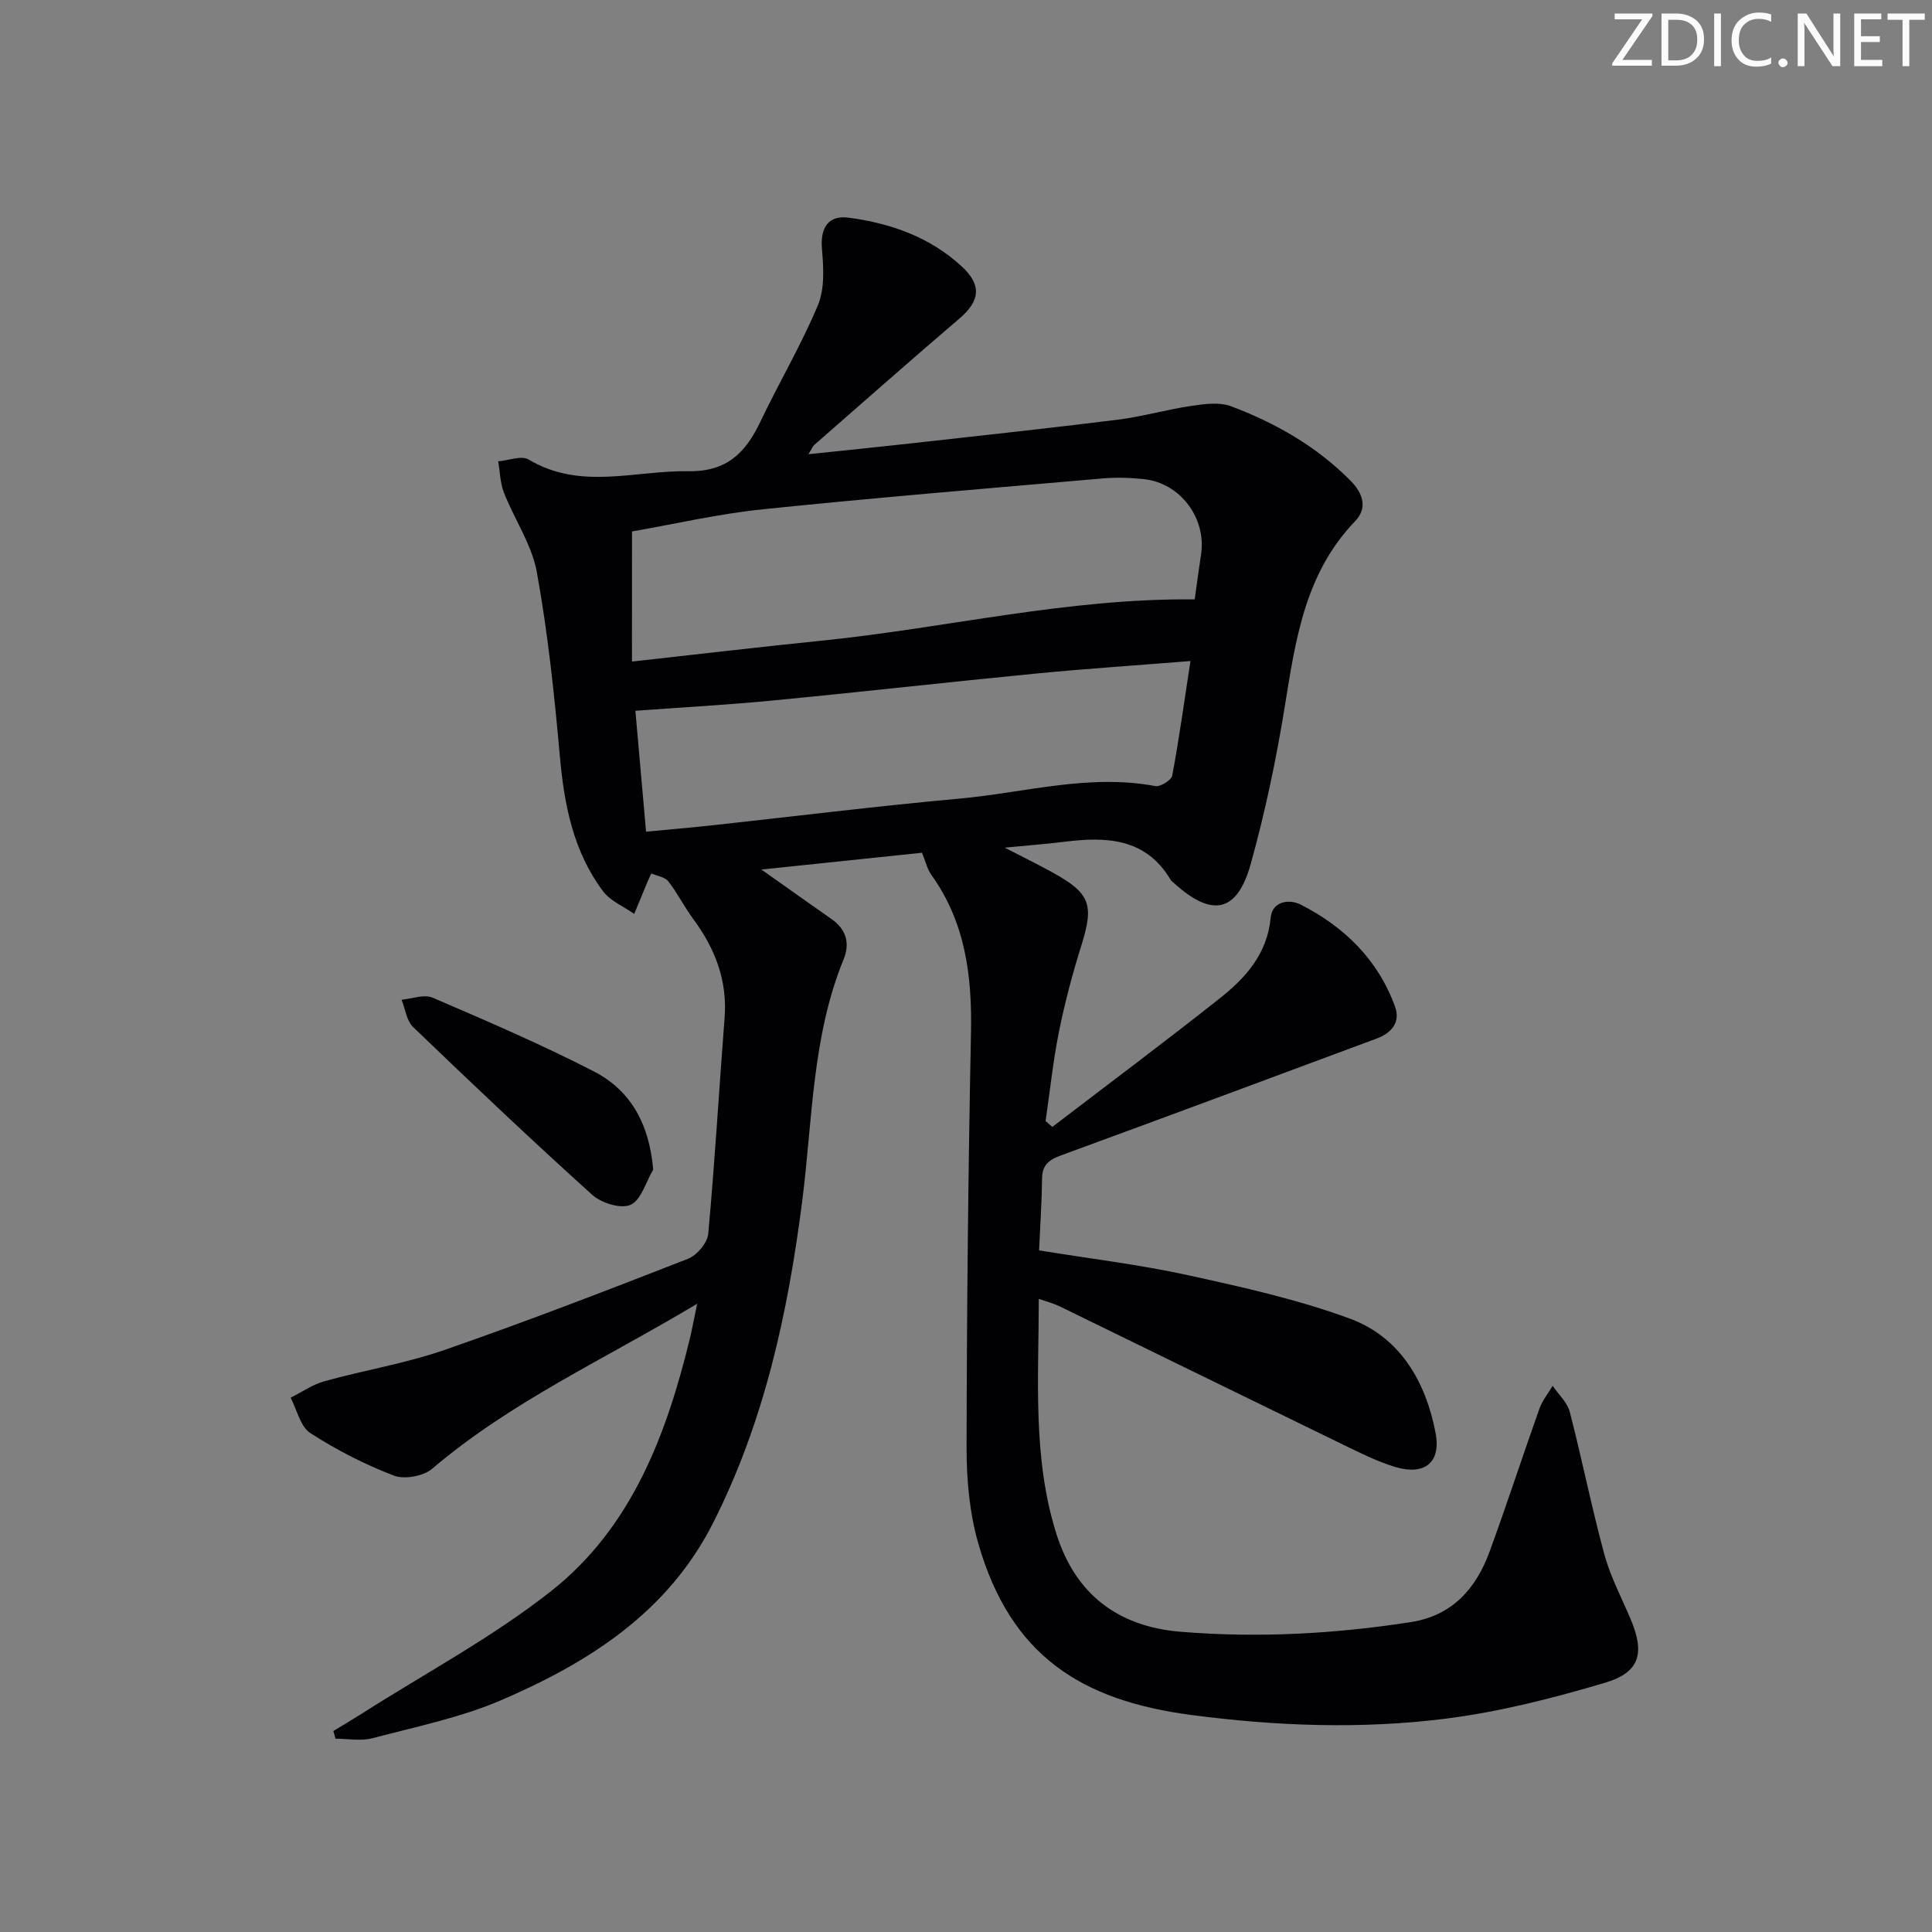 <svg enable-background="new 0 0 400 400" viewBox="0 0 400 400" xmlns="http://www.w3.org/2000/svg"><rect x="0" y="0" width="400" height="400" fill="#808080" stroke="none"/><g fill="#fafbfa"><path d="m342.2 3.2-6.3 9.2h6.1v1.2h-8.2v-.5l6.2-9.1h-5.7v-1.2h7.8v.4z"/><path d="m344 13.7v-10.9h3.1c1.6 0 3 .5 4.1 1.4 1.1 1 1.6 2.2 1.6 3.9s-.5 3-1.6 4-2.5 1.5-4.2 1.5h-3zm1.4-9.6v8.4h1.6c1.4 0 2.5-.4 3.2-1.1.8-.8 1.2-1.8 1.2-3.2s-.4-2.4-1.2-3.1-1.8-1-3.1-1z"/><path d="m356.3 2.8v10.9h-1.4v-10.9z"/><path d="m366.6 13.2c-.8.4-1.8.6-3 .6-1.6 0-2.8-.5-3.7-1.5s-1.4-2.3-1.4-3.9c0-1.7.5-3.2 1.6-4.2s2.4-1.6 4-1.6c1 0 1.9.1 2.6.4v1.5c-.8-.4-1.6-.6-2.6-.6-1.2 0-2.2.4-3 1.2s-1.1 1.9-1.1 3.3c0 1.3.4 2.3 1.1 3.1s1.6 1.1 2.8 1.1c1.1 0 2-.2 2.8-.7v1.3z"/><path d="m368.2 13c0-.3.1-.5.3-.6.2-.2.4-.3.6-.3.3 0 .5.1.7.3s.3.4.3.6-.1.5-.3.6c-.2.2-.4.3-.7.3s-.5-.1-.6-.3c-.2-.2-.3-.4-.3-.6z"/><path d="m381.1 13.7h-1.7l-5.5-8.4c-.2-.2-.3-.5-.4-.7 0 .2.1.8.1 1.5v7.6h-1.4v-10.9h1.8l5.3 8.3c.3.4.4.6.4.8 0-.3-.1-.8-.1-1.6v-7.5h1.4v10.9z"/><path d="m389.7 13.7h-5.8v-10.9h5.6v1.2h-4.2v3.5h3.9v1.2h-3.9v3.7h4.4z"/><path d="m398.4 4.1h-3.1v9.6h-1.4v-9.6h-3.1v-1.3h7.7v1.3z"/></g><path d="m144.34 269.93c-19.27 11.54-38.59 20.3-54.84 34.14-1.83 1.56-5.77 2.28-7.97 1.43-6.02-2.31-11.87-5.3-17.28-8.8-2.07-1.34-2.76-4.81-4.08-7.32 2.33-1.16 4.54-2.73 7-3.41 8.27-2.29 16.82-3.69 24.9-6.49 16.93-5.88 33.67-12.34 50.37-18.86 1.84-.72 4.02-3.28 4.19-5.16 1.37-14.89 2.24-29.83 3.39-44.75.6-7.75-1.99-14.35-6.5-20.45-1.85-2.5-3.24-5.35-5.16-7.79-.71-.91-2.32-1.11-3.51-1.63-.4.87-.55 1.16-.68 1.46-.96 2.3-1.91 4.61-2.86 6.92-2.18-1.54-4.92-2.66-6.45-4.69-6.19-8.26-8.06-17.95-8.96-28.07-1.13-12.71-2.48-25.45-4.75-37.99-1.03-5.7-4.63-10.91-6.81-16.45-.79-2.02-.82-4.33-1.2-6.51 2.13-.17 4.81-1.26 6.31-.37 10.73 6.42 21.98 2.24 33.06 2.42 8.03.13 11.88-3.87 14.93-10.28 3.85-8.08 8.44-15.83 11.89-24.07 1.43-3.41 1.19-7.76.85-11.6-.39-4.41 1.26-7.12 5.56-6.54 8.72 1.17 16.82 4.02 23.43 10.14 4.12 3.81 3.75 7.09-.55 10.76-10.11 8.63-20.06 17.43-30.06 26.17-.33.29-.49.78-1.18 1.9 7.59-.8 14.58-1.5 21.56-2.28 14.2-1.59 28.4-3.11 42.57-4.88 5.08-.64 10.06-2.1 15.14-2.84 2.7-.4 5.8-.84 8.22.07 9.23 3.47 17.73 8.32 24.76 15.43 2.59 2.62 3.55 5.65.92 8.38-10.38 10.78-12.32 24.55-14.56 38.42-1.77 10.94-4.07 21.86-7.04 32.53-2.81 10.11-8.02 11.11-15.88 3.97-.25-.22-.54-.42-.71-.7-5.2-8.72-13.39-8.93-22.08-7.85-3.62.45-7.26.72-12.26 1.21 3.92 2.02 6.88 3.47 9.77 5.06 7.99 4.38 8.75 6.72 6.08 15.23-1.83 5.84-3.41 11.8-4.62 17.8-1.23 6.11-1.87 12.34-2.77 18.51.46.41.93.81 1.39 1.22 11.54-8.83 23.19-17.54 34.59-26.56 5.39-4.26 9.91-9.21 10.62-16.77.32-3.35 3.75-3.97 6.31-2.66 9.01 4.63 15.95 11.41 19.45 21.12 1.16 3.22-.78 5.44-3.79 6.56-21.77 8.1-43.54 16.2-65.35 24.19-2.45.9-3.92 1.93-3.95 4.77-.06 4.95-.4 9.9-.62 14.91 10.58 1.72 20.8 2.94 30.8 5.13 11.3 2.47 22.71 5.01 33.53 8.99 10.43 3.84 15.73 13.06 17.76 23.67 1.18 6.14-2.29 8.85-8.29 7.07-3.62-1.08-7.08-2.81-10.5-4.47-19.72-9.58-39.4-19.23-59.11-28.84-1.16-.56-2.43-.88-4.25-1.52-.01 16.69-1.33 33 3.68 48.77 3.92 12.33 12.64 19.09 25.69 20.16 15.99 1.31 31.88.45 47.7-2.01 8.5-1.32 13.46-6.92 16.25-14.55 3.6-9.82 6.82-19.77 10.33-29.63.6-1.69 1.81-3.16 2.74-4.73 1.21 1.79 3.03 3.42 3.54 5.38 2.54 9.78 4.5 19.72 7.15 29.47 1.25 4.61 3.54 8.94 5.42 13.37 3.01 7.1 2.01 11.1-5.28 13.26-10.76 3.19-21.78 6.01-32.88 7.42-17.53 2.22-35.2 1.56-52.76-.75-22.76-2.99-37.44-12.26-44.12-35.57-1.8-6.3-2.42-13.13-2.41-19.72.04-28.64.34-57.28.91-85.92.24-11.78-1.14-22.89-8.21-32.74-.84-1.17-1.16-2.7-1.93-4.57-10.71 1.12-21.51 2.25-33.25 3.48 5.43 3.83 9.96 7.06 14.52 10.25 3.04 2.13 3.86 5.02 2.51 8.31-6.55 16.02-6.43 33.15-8.56 49.92-2.95 23.15-7.82 45.76-18.48 66.81-9.38 18.53-25.71 28.87-43.83 36.67-8.47 3.64-17.71 5.52-26.69 7.89-2.39.63-5.09.1-7.65.1-.15-.53-.3-1.06-.44-1.59 1.97-1.2 3.96-2.37 5.91-3.61 13.15-8.39 27.08-15.8 39.26-25.43 16.62-13.15 23.82-32.36 28.69-52.42.44-1.89.79-3.8 1.46-7zm-13.5-132.96c13.64-1.51 26.46-3.03 39.3-4.33 25.65-2.6 50.92-8.83 77.21-8.54.39-2.75.81-6.02 1.31-9.28 1.16-7.52-4.28-14.82-11.83-15.62-2.8-.3-5.67-.39-8.47-.15-23.48 2.04-46.97 3.97-70.4 6.39-9.31.96-18.5 3.1-27.11 4.59-.01 9.44-.01 17.98-.01 26.94zm115.63-.11c-11.29.91-21.68 1.59-32.05 2.6-18.19 1.77-36.34 3.83-54.53 5.58-9.32.9-18.67 1.41-28.34 2.12.69 7.83 1.43 16.18 2.21 25.03 4.72-.45 9-.81 13.27-1.27 17.18-1.87 34.34-4.01 51.55-5.57 13.5-1.22 26.84-5.19 40.62-2.6 1.04.2 3.32-1.22 3.5-2.18 1.42-7.6 2.48-15.27 3.77-23.71z" fill="#010104"/><path d="m135.24 242.15c-1.51 2.55-2.47 6.26-4.68 7.29-1.97.91-6.05-.35-7.93-2.05-12.59-11.35-24.89-23.02-37.11-34.76-1.35-1.3-1.61-3.74-2.38-5.65 2.16-.19 4.66-1.18 6.41-.43 11.25 4.84 22.53 9.68 33.41 15.28 7.63 3.93 11.46 10.87 12.28 20.32z" fill="#010104"/></svg>